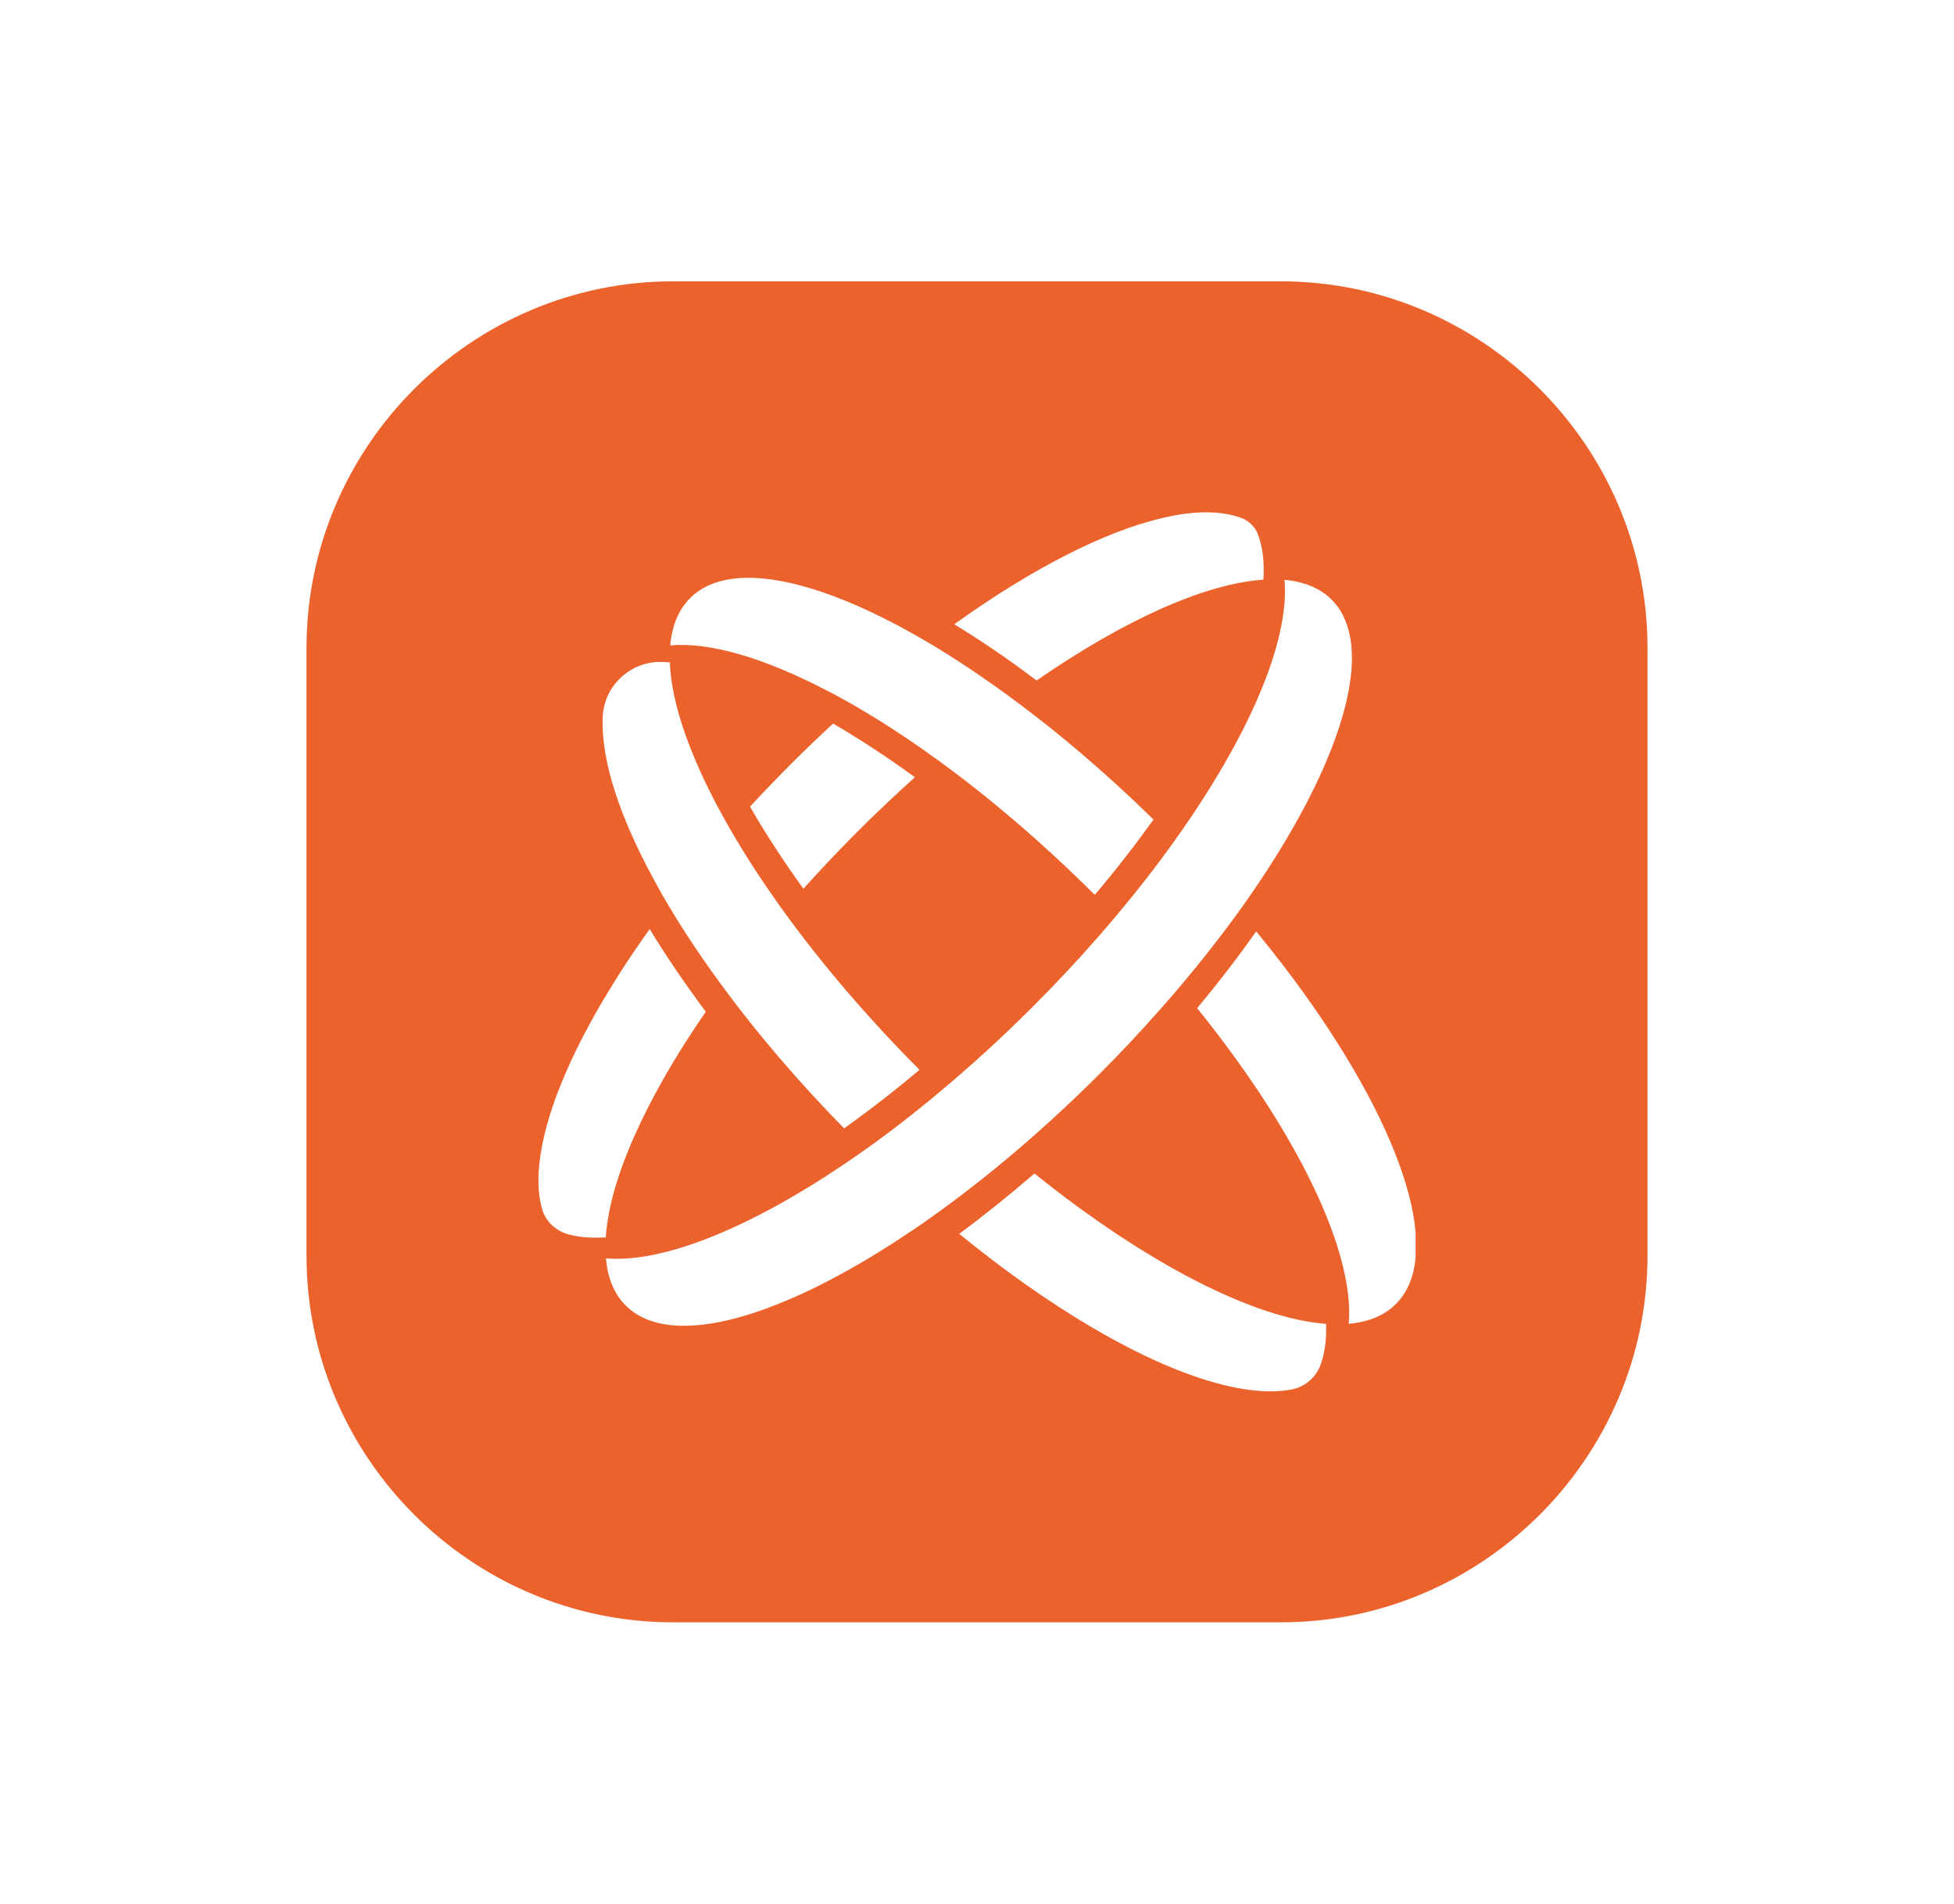 <?xml version="1.0" encoding="UTF-8"?>
<svg id="Layer_1" data-name="Layer 1" xmlns="http://www.w3.org/2000/svg" viewBox="0 0 239.76 233.59">
  <defs>
    <style>
      .cls-1 {
        fill: #ec622c;
      }
    </style>
  </defs>
  <path class="cls-1" d="M157.18,34.52H82.58c-24.73,0-44.97,20.24-44.97,44.97v74.6c0,24.74,20.24,44.97,44.97,44.97h74.6c24.73,0,44.97-20.24,44.97-44.97V79.49c0-24.73-20.24-44.97-44.97-44.97Zm-14.43,29.01c3.78-.88,7-.9,9.49,0h.01c.96,.35,1.76,1.1,2.11,2.06,.59,1.56,.8,3.43,.66,5.54-7.11,.46-17.04,4.91-27.83,12.37-3.45-2.61-6.83-4.91-10.1-6.9,9.57-6.87,18.57-11.45,25.66-13.07Zm-58.08,9.86c4.45-4.45,14.13-2.75,25.89,3.57,1.12,.6,2.27,1.25,3.44,1.94,3.28,1.95,6.68,4.22,10.16,6.79,5.71,4.19,11.6,9.21,17.38,14.87-2.18,3.04-4.58,6.13-7.21,9.24-6.48-6.46-13.1-12.09-19.48-16.7-3.46-2.5-6.85-4.7-10.1-6.58-1.16-.66-2.29-1.29-3.41-1.85-7.58-3.94-14.24-5.91-19.1-5.48,.21-2.4,1.01-4.37,2.43-5.79Zm27.59,21.98c-2.35,2.11-4.7,4.33-7.03,6.66-2.33,2.33-4.54,4.67-6.65,7.02-2.49-3.44-4.68-6.82-6.55-10.07,1.6-1.74,3.26-3.46,4.97-5.18,1.73-1.73,3.48-3.41,5.22-5.02,3.23,1.88,6.59,4.08,10.03,6.58Zm-38.29-7.6c.23-3.71,3.46-6.63,7.17-6.55,.35,.01,.69,.02,1.05,.06,.17,4.61,2.11,10.47,5.51,17.02,.58,1.11,1.2,2.25,1.87,3.41,1.88,3.26,4.08,6.64,6.58,10.1,4.61,6.37,10.23,12.99,16.68,19.46-3.12,2.62-6.22,5.02-9.26,7.18-5.65-5.77-10.65-11.63-14.84-17.32-2.57-3.48-4.84-6.88-6.78-10.16-.7-1.17-1.34-2.32-1.93-3.44-3.94-7.3-6.08-13.81-6.08-18.76,0-.35,0-.68,.02-1.01Zm-.02,64.07c-1.49,.07-2.85-.03-4.05-.34-1.65-.41-3.01-1.63-3.42-3.28v-.02c-.56-2.06-.54-4.58,0-7.44,.94-5.06,3.52-11.23,7.47-17.93,1.68-2.85,3.6-5.82,5.77-8.83,1.99,3.28,4.3,6.67,6.88,10.14-7.4,10.73-11.82,20.61-12.27,27.69-.13,.01-.25,.02-.38,.01Zm37.96-.85c-15.78,10.68-29.56,14.77-35.13,9.2-1.43-1.43-2.22-3.39-2.43-5.79,6.88,.6,17.35-3.58,28.93-11.35,.95-.64,1.92-1.31,2.9-2,3.05-2.17,6.15-4.56,9.28-7.21,3.75-3.13,7.54-6.59,11.27-10.32,2.79-2.79,5.44-5.62,7.91-8.44,.78-.88,1.54-1.77,2.27-2.65,2.64-3.13,5.05-6.23,7.22-9.28,9.14-12.78,14.14-24.51,13.48-32,2.4,.21,4.37,1.01,5.79,2.43,.74,.74,1.31,1.62,1.7,2.64,1.07,2.63,1.02,6.14,0,10.28-1.73,7.04-6.29,15.89-13.06,25.3-2.21,3.06-4.65,6.17-7.3,9.31-.75,.89-1.53,1.78-2.33,2.68-2.34,2.66-4.84,5.33-7.47,7.96-3.57,3.57-7.19,6.89-10.8,9.94-3.14,2.65-6.27,5.09-9.34,7.29-.97,.71-1.95,1.38-2.9,2.03Zm50.1,16.55c-.6,1.56-1.98,2.68-3.63,2.97-.78,.14-1.6,.21-2.48,.21-9.07,0-23.37-7.22-38.2-19.33,3.05-2.25,6.13-4.73,9.23-7.4,13.73,11.03,26.91,17.79,35.78,18.45,.07,1.93-.15,3.65-.71,5.11Zm11.68-13.17c-.22,2.33-1.01,4.23-2.41,5.63-1.42,1.43-3.39,2.22-5.79,2.43,.15-1.66,.01-3.53-.39-5.58-1.68-8.77-8.2-20.74-18.21-33.15,2.65-3.17,5.07-6.33,7.25-9.41,4.3,5.21,7.98,10.38,10.96,15.27,5.07,8.32,8.1,15.87,8.6,21.65v3.16Z"/>
</svg>